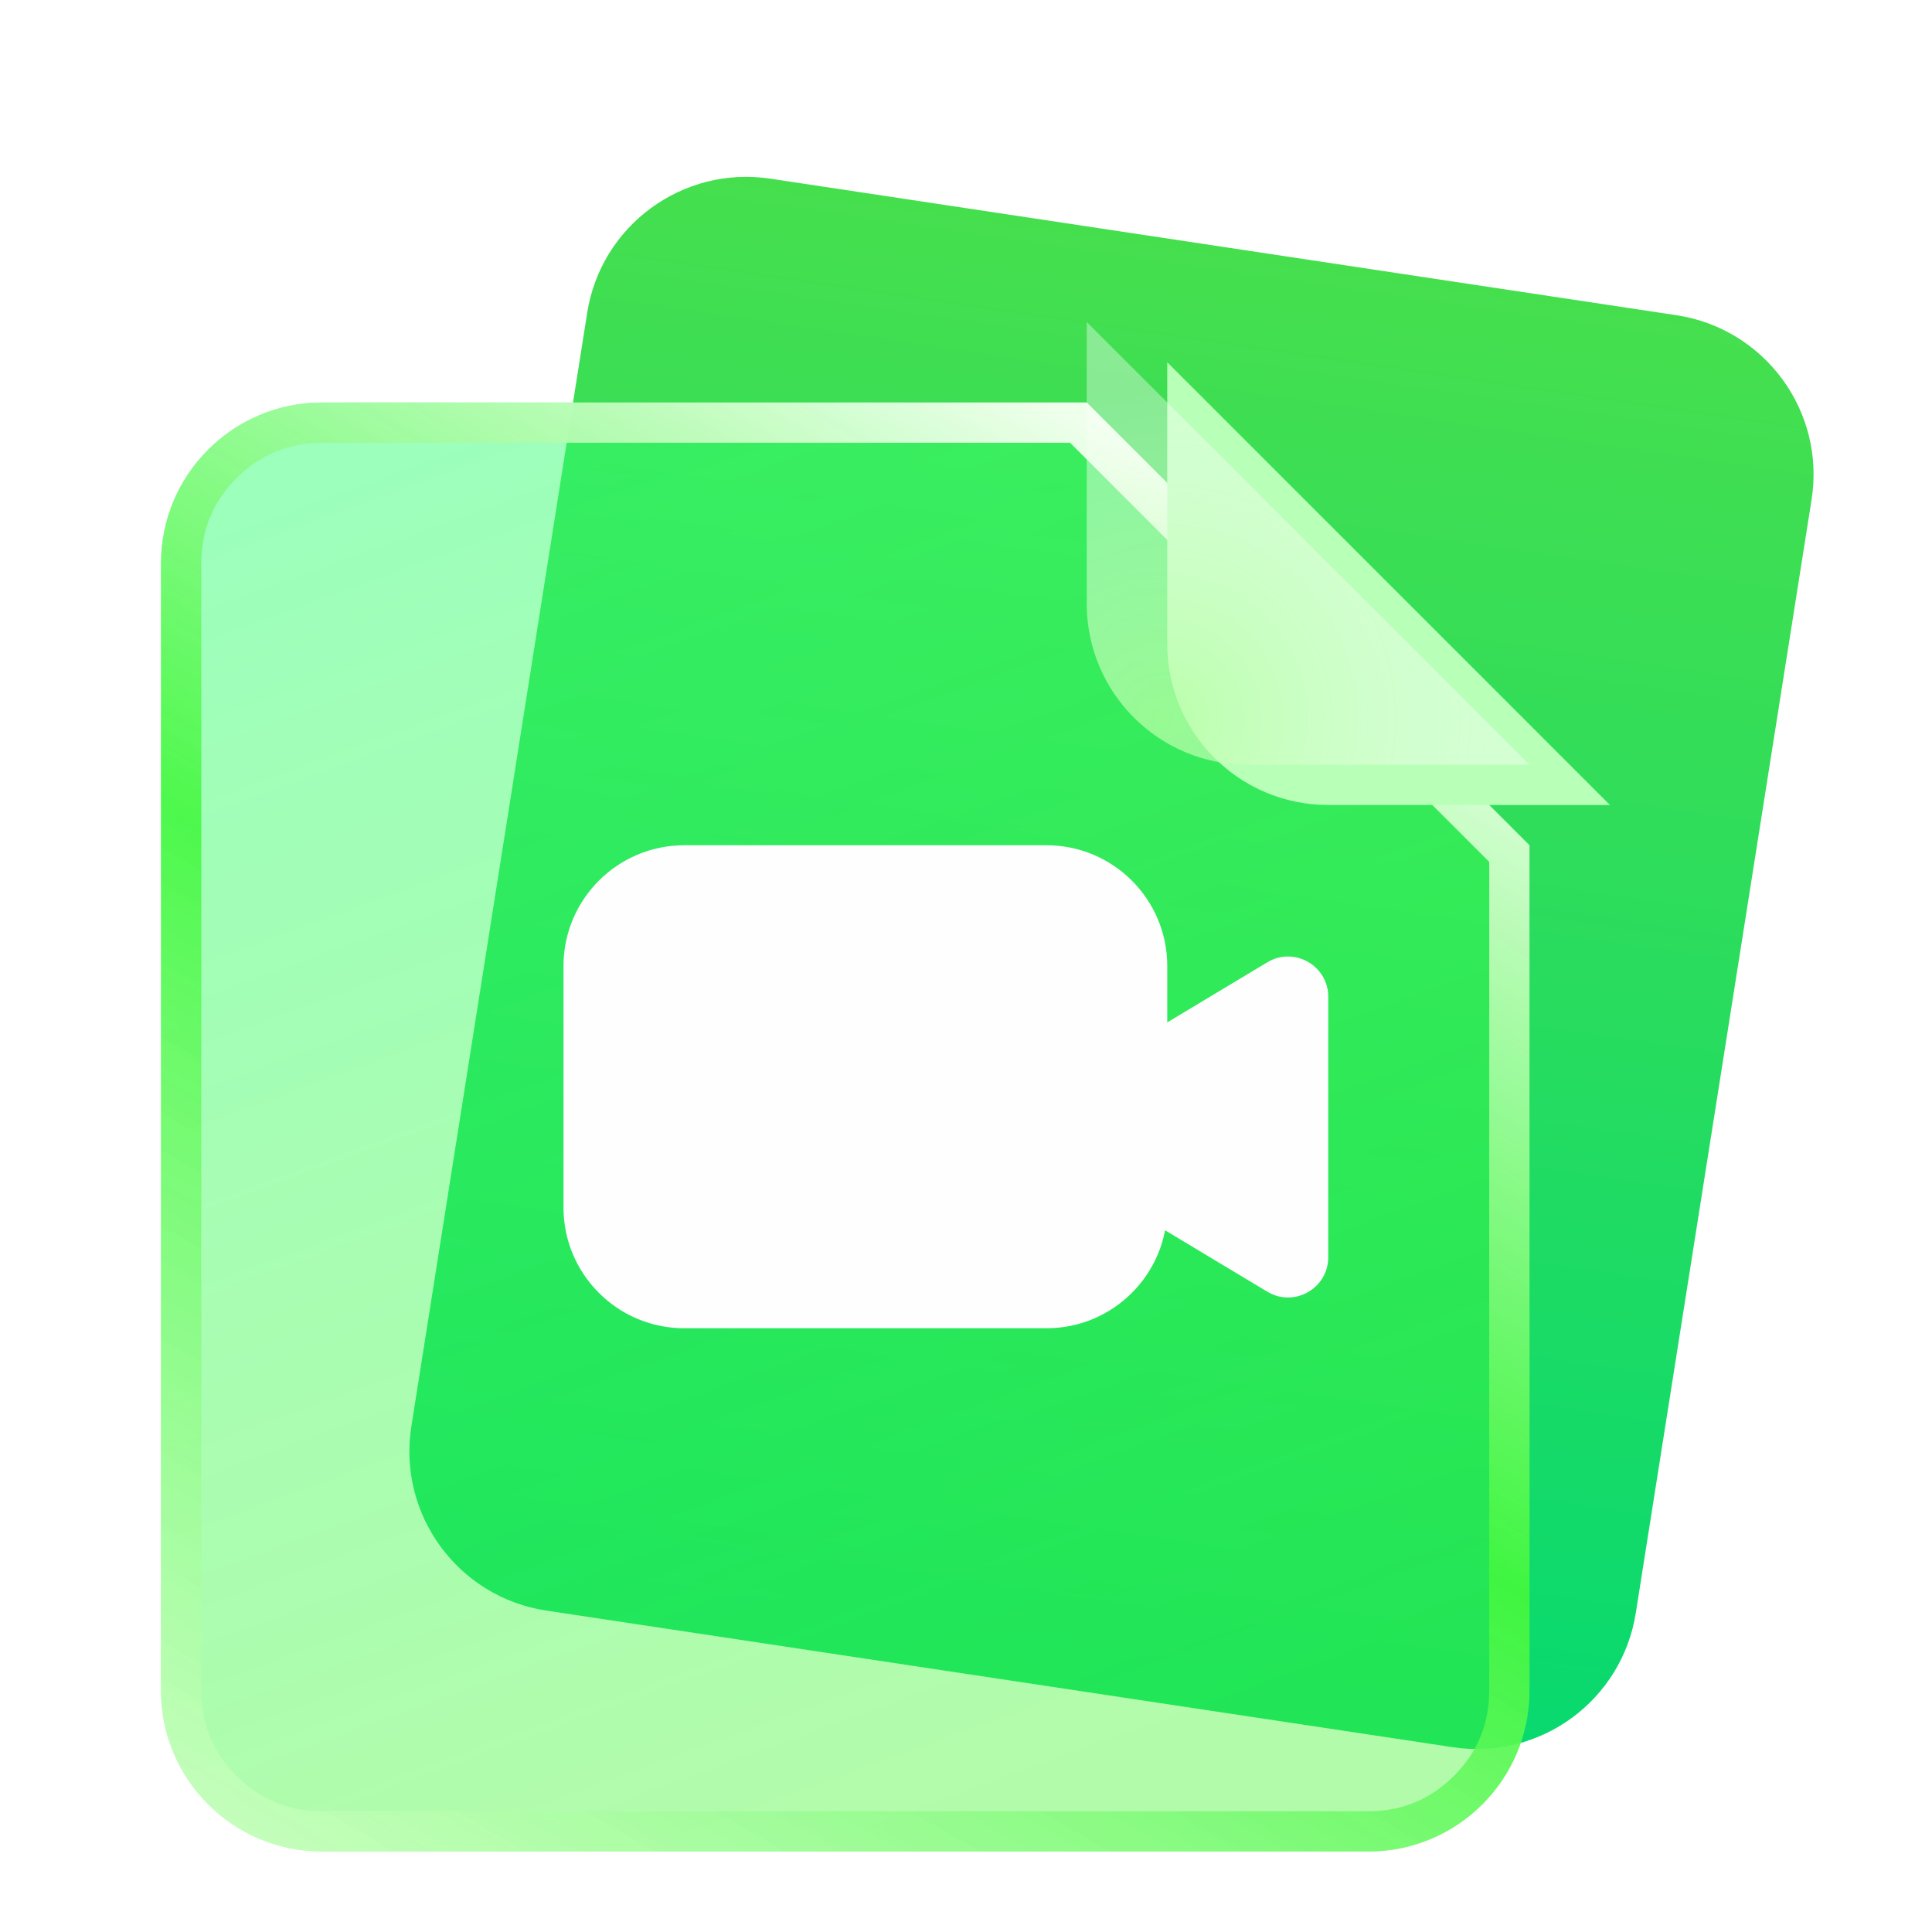 <svg xmlns="http://www.w3.org/2000/svg" xmlns:xlink="http://www.w3.org/1999/xlink" fill="none" version="1.1" width="24" height="24" viewBox="0 0 24 24"><defs><linearGradient x1="0.5" y1="0" x2="0.5" y2="1" id="master_svg0_484_81114"><stop offset="0%" stop-color="#46DF4E" stop-opacity="1"/><stop offset="100%" stop-color="#07D970" stop-opacity="1"/></linearGradient><filter id="master_svg1_484_79402" filterUnits="objectBoundingBox" color-interpolation-filters="sRGB" x="0" y="0" width="1" height="1"><feFlood flood-opacity="0" result="BackgroundImageFix"/><feBlend mode="normal" in="SourceGraphic" in2="BackgroundImageFix" result="shape"/><feColorMatrix in="SourceAlpha" type="matrix" result="hardAlpha" values="0 0 0 0 0 0 0 0 0 0 0 0 0 0 0 0 0 0 127 0"/><feOffset dy="1" dx="-1"/><feGaussianBlur stdDeviation="5"/><feComposite in2="hardAlpha" operator="arithmetic" k2="-1" k3="1"/><feColorMatrix type="matrix" values="0 0 0 0 0.845 0 0 0 0 1 0 0 0 0 0.974 0 0 0 0.73 0"/><feBlend mode="normal" in2="shape" result="effect1_innerShadow"/><feGaussianBlur in="BackgroundImageFix" stdDeviation="1"/><feComposite in2="SourceAlpha" operator="in" result="effect2_foregroundBlur"/><feBlend mode="normal" in="SourceGraphic" in2="effect2_foregroundBlur" result="shape"/></filter><linearGradient x1="0.115" y1="0" x2="0.463" y2="1.013" id="master_svg2_484_81160"><stop offset="0%" stop-color="#33FF77" stop-opacity="0.49"/><stop offset="100%" stop-color="#44F733" stop-opacity="0.41"/></linearGradient><linearGradient x1="0.698" y1="0" x2="0.134" y2="1.028" id="master_svg3_484_82930"><stop offset="2.143%" stop-color="#EEFFEB" stop-opacity="1"/><stop offset="49.286%" stop-color="#43F73F" stop-opacity="0.889"/><stop offset="100%" stop-color="#C9FFBF" stop-opacity="0.787"/></linearGradient><filter id="master_svg4_484_79409" filterUnits="objectBoundingBox" color-interpolation-filters="sRGB" x="-1.6" y="-0.7" width="4.2" height="2.6"><feFlood flood-opacity="0" result="BackgroundImageFix"/><feColorMatrix in="SourceAlpha" type="matrix" values="0 0 0 0 0 0 0 0 0 0 0 0 0 0 0 0 0 0 127 0"/><feOffset dy="0.5" dx="0"/><feGaussianBlur stdDeviation="1"/><feColorMatrix type="matrix" values="0 0 0 0 0 0 0 0 0 0.613 0 0 0 0 0.082 0 0 0 0.45 0"/><feBlend mode="normal" in2="BackgroundImageFix" result="effect1_dropShadow"/><feBlend mode="normal" in="SourceGraphic" in2="effect1_dropShadow" result="shape"/></filter><filter id="master_svg5_484_79408" filterUnits="objectBoundingBox" color-interpolation-filters="sRGB" x="-0.533" y="-0.583" width="2.067" height="2.333"><feFlood flood-opacity="0" result="BackgroundImageFix"/><feColorMatrix in="SourceAlpha" type="matrix" values="0 0 0 0 0 0 0 0 0 0 0 0 0 0 0 0 0 0 127 0"/><feOffset dy="0.5" dx="0"/><feGaussianBlur stdDeviation="1"/><feColorMatrix type="matrix" values="0 0 0 0 0 0 0 0 0 0.613 0 0 0 0 0.082 0 0 0 0.45 0"/><feBlend mode="normal" in2="BackgroundImageFix" result="effect1_dropShadow"/><feBlend mode="normal" in="SourceGraphic" in2="effect1_dropShadow" result="shape"/></filter><filter id="master_svg6_484_79405" filterUnits="objectBoundingBox" color-interpolation-filters="sRGB" x="-0.727" y="-0.636" width="2.455" height="2.455"><feFlood flood-opacity="0" result="BackgroundImageFix"/><feColorMatrix in="SourceAlpha" type="matrix" values="0 0 0 0 0 0 0 0 0 0 0 0 0 0 0 0 0 0 127 0"/><feOffset dy="0.5" dx="0"/><feGaussianBlur stdDeviation="1"/><feColorMatrix type="matrix" values="0 0 0 0 0 0 0 0 0 0.732 0 0 0 0 0.098 0 0 0 0.45 0"/><feBlend mode="normal" in2="BackgroundImageFix" result="effect1_dropShadow"/><feBlend mode="normal" in="SourceGraphic" in2="effect1_dropShadow" result="shape"/></filter><filter id="master_svg7_484_79406" filterUnits="objectBoundingBox" color-interpolation-filters="sRGB" x="0" y="0" width="1" height="1"><feFlood flood-opacity="0" result="BackgroundImageFix"/><feBlend mode="normal" in="SourceGraphic" in2="BackgroundImageFix" result="shape"/><feColorMatrix in="SourceAlpha" type="matrix" result="hardAlpha" values="0 0 0 0 0 0 0 0 0 0 0 0 0 0 0 0 0 0 127 0"/><feOffset dy="0" dx="-1"/><feGaussianBlur stdDeviation="0.5"/><feComposite in2="hardAlpha" operator="arithmetic" k2="-1" k3="1"/><feColorMatrix type="matrix" values="0 0 0 0 0.948 0 0 0 0 1 0 0 0 0 0.889 0 0 0 1 0"/><feBlend mode="normal" in2="shape" result="effect1_innerShadow"/><feGaussianBlur in="BackgroundImageFix" stdDeviation="1"/><feComposite in2="SourceAlpha" operator="in" result="effect2_foregroundBlur"/><feBlend mode="normal" in="SourceGraphic" in2="effect2_foregroundBlur" result="shape"/></filter><radialGradient cx="0" cy="0" r="1" gradientUnits="userSpaceOnUse" id="master_svg8_484_77814" gradientTransform="translate(15.427 8.93) rotate(134.061) scale(4.051 4.051)"><stop offset="0%" stop-color="#B9FFA6" stop-opacity="0.74"/><stop offset="100%" stop-color="#FFFFFF" stop-opacity="0.38"/></radialGradient></defs><g><g><g style="opacity:0;"><rect x="0" y="0" width="24" height="24" rx="0" fill="#FFFFFF" fill-opacity="1"/></g><g transform="matrix(0.988,0.156,-0.156,0.988,0.378,-1.168)"><path d="M7.618,3.912L7.618,17.912C7.618,19.022,8.522,19.92,9.632,19.912L21.015,19.832C22.114,19.824,23,18.931,23,17.832L23,3.832C23,2.722,22.096,1.825,20.986,1.832L9.604,1.912C8.505,1.92,7.618,2.813,7.618,3.912Z" fill="url(#master_svg0_484_81114)" fill-opacity="1"/></g><g filter="url(#master_svg1_484_79402)"><path d="M3,6L3,20C3,21.105,3.895,22,5,22L18,22C19.105,22,20,21.105,20,20L20,13L20,9.5L14.5,4L11.5,4L5,4C3.895,4,3,4.895,3,6Z" fill="url(#master_svg2_484_81160)" fill-opacity="1"/><path d="M3,6L3,20C3,21.105,3.895,22,5,22L18,22C19.105,22,20,21.105,20,20L20,9.5L14.5,4L5,4C3.895,4,3,4.895,3,6ZM14.293,4.5L19.5,9.707L19.5,20Q19.5,20.621,19.061,21.061Q18.621,21.5,18,21.5L5,21.5Q4.379,21.5,3.939,21.061Q3.5,20.621,3.5,20L3.5,6Q3.5,5.379,3.939,4.939Q4.379,4.5,5,4.5L14.293,4.5Z" fill-rule="evenodd" fill="url(#master_svg3_484_82930)" fill-opacity="1"/></g><g filter="url(#master_svg4_484_79409)"><path d="M14,13.066L14,13.934C14,14.285,14.184,14.611,14.486,14.791L15.743,15.546C16.076,15.746,16.5,15.506,16.5,15.117L16.5,11.883C16.5,11.494,16.076,11.254,15.743,11.454L14.486,12.209C14.184,12.389,14,12.715,14,13.066Z" fill="#FEFEFF" fill-opacity="1"/></g><g filter="url(#master_svg5_484_79408)"><path d="M7,11.5L7,14.5C7,15.328,7.672,16,8.5,16L13,16C13.828,16,14.5,15.328,14.5,14.5L14.5,11.5C14.5,10.672,13.828,10,13,10L8.5,10C7.672,10,7,10.672,7,11.5Z" fill="#FEFEFF" fill-opacity="1"/></g><g filter="url(#master_svg6_484_79405)"><path d="M14.5,7.5C14.5,8.605,15.395,9.5,16.5,9.5L20,9.5L14.5,4L14.5,7.5Z" fill="#B8FFB7" fill-opacity="1"/></g><g filter="url(#master_svg7_484_79406)"><path d="M14.5,7.5C14.5,8.605,15.395,9.5,16.5,9.5L20,9.5L14.5,4L14.5,7.5Z" fill="url(#master_svg8_484_77814)" fill-opacity="1"/></g></g></g></svg>